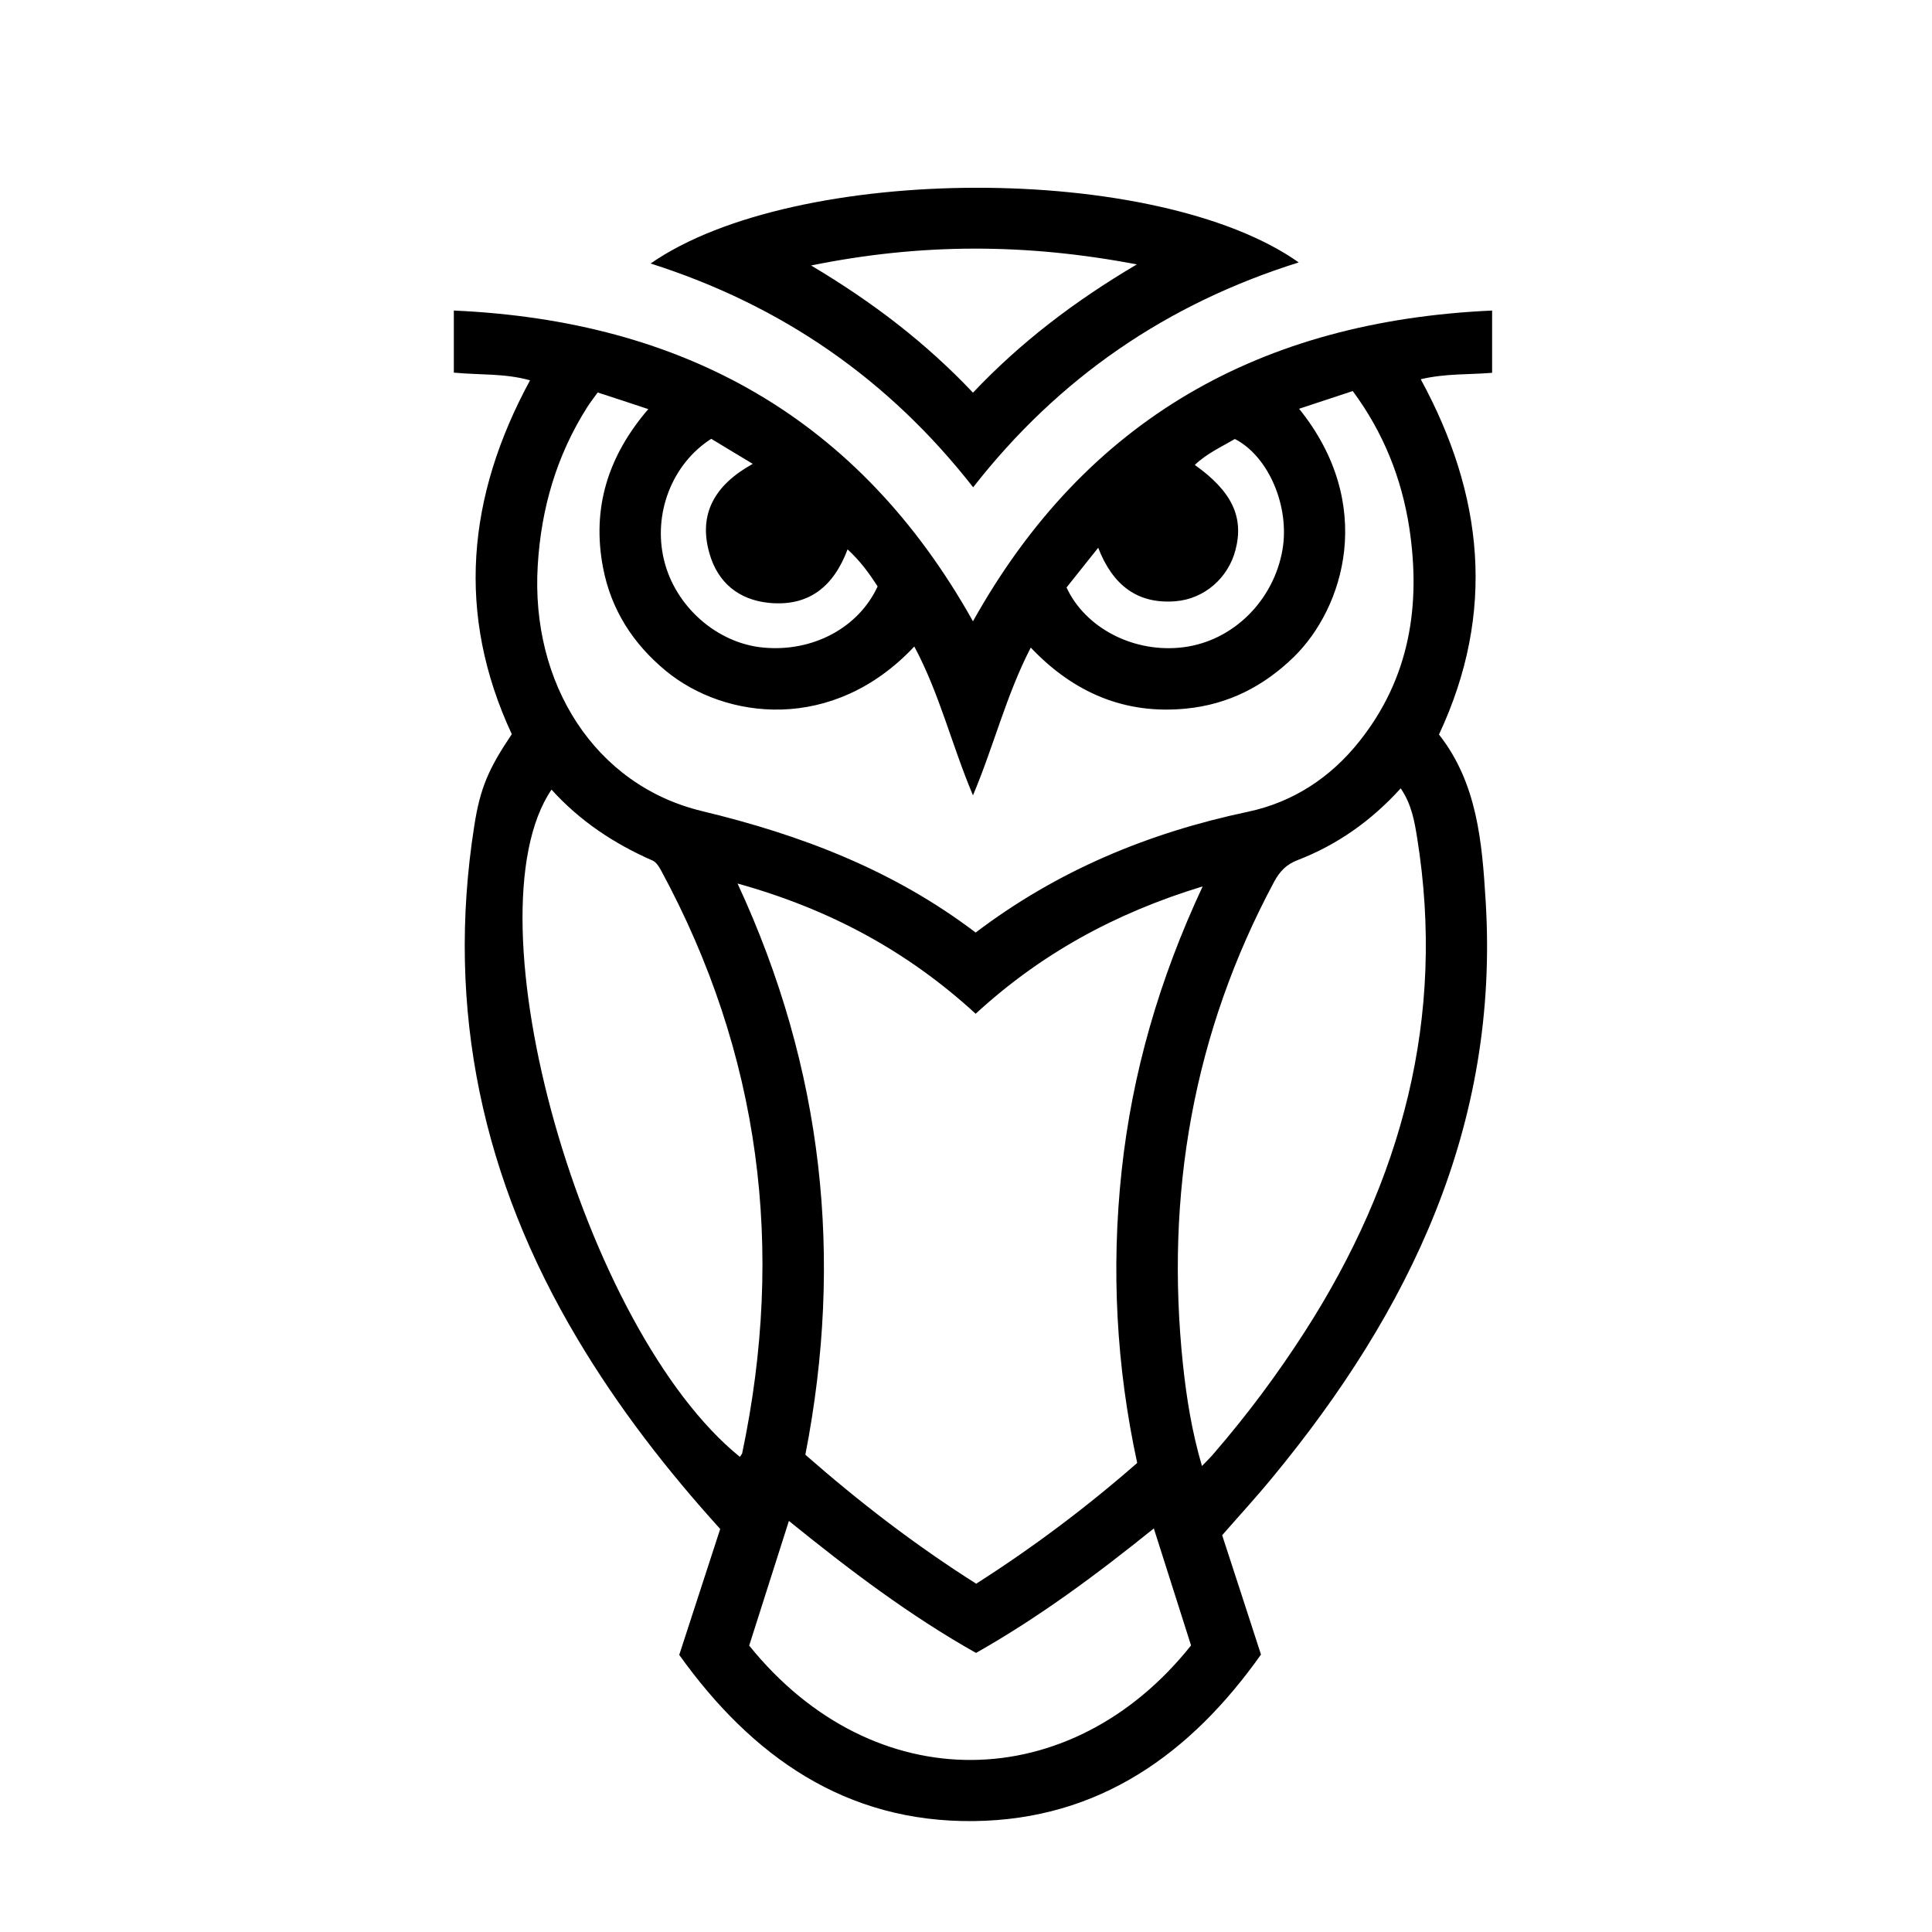 <?xml version="1.0" encoding="utf-8"?>
<!-- Generator: Adobe Illustrator 22.1.0, SVG Export Plug-In . SVG Version: 6.00 Build 0)  -->
<svg version="1.1" id="Layer_1" xmlns="http://www.w3.org/2000/svg" xmlns:xlink="http://www.w3.org/1999/xlink" x="0px" y="0px"
	 viewBox="0 0 1080 1080" style="enable-background:new 0 0 1080 1080;" xml:space="preserve">
<g>
	<path d="M834.1,173.6c0,12.7,0,23.3,0,34.8c-13,1.1-26,0.3-39.9,3.6c35.1,64.5,42.2,130.3,10.2,198.6
		c21.4,27.2,24.1,60.2,26.1,93.2c7.7,125.1-42.2,228.9-119.5,322.5c-8.8,10.7-18.2,20.9-27.8,31.9c7.1,21.8,14.3,43.8,21.7,66.7
		c-39.3,55.5-90.5,92.3-160.6,93.1c-71.8,0.8-124.1-36.3-164.6-92.9c7.7-23.7,15.3-46.9,22.9-70.4c-30-33.1-57-68-79.7-106.1
		c-53-88.8-73.9-184.1-57.8-286.8c3.3-21.4,8.1-32.2,21-51.4c-31.3-67.2-25-132.9,10.2-197.8c-14.2-4-28.3-2.9-42.6-4.3
		c0-11.4,0-22.1,0-34.7c128.5,5.7,226.6,60.1,290.2,173.7C607.1,234.1,705.1,179.4,834.1,173.6z M635.7,817.8
		c-11.7-54-14.6-108.4-8.7-163.3c5.9-54.7,21-107,45.3-159c-49.3,15-90.8,38-126.9,71.2c-38-34.9-81.6-58.5-133.1-72.8
		c48.1,103.7,59.3,209.7,37.9,319.3c30.3,26.6,61.7,50.7,95.5,72.1C577.5,865,607.1,842.8,635.7,817.8z M545.4,521.3
		c45.9-34.8,96.8-55.8,152.1-67.5c25.2-5.3,46.3-19.1,62.4-39.4c28.1-35.3,34.5-76,27.9-119.4c-4.3-27.7-14.4-53.1-31.6-76.4
		c-10.3,3.4-19.9,6.6-30,9.9c43.1,53.4,25.1,111.3-2.9,138.7c-16.9,16.5-36.8,26.6-60.2,28.9c-34.1,3.4-62.8-8.7-86.9-34.1
		c-13.8,26.8-20.6,54.9-32.3,82.6c-11.9-28.2-18.7-56.9-32.8-83.2c-45.5,48.5-105.8,40.9-138.9,13.6c-18.4-15.2-30.6-34.2-35.1-57.7
		c-6.3-33.1,2.6-62.2,25.3-88.6c-10.2-3.4-19-6.3-28.3-9.3c-2.2,3.1-4.2,5.6-5.9,8.3c-17.1,27-25.7,56.6-27.6,88.4
		c-4,66.1,32,122.9,91.8,137.3C447.7,466.7,499.3,486.3,545.4,521.3z M671.9,819.5c2.9-3,5-5,6.8-7.2c18.5-21.4,35.4-44.1,50.7-67.9
		c54.2-84.4,78.9-175.6,62.8-276c-1.5-9.3-3.1-18.8-9.2-27.7c-16.6,18.3-35.6,31.6-57.6,40.1c-6.3,2.4-10,6.3-13.1,12
		c-45.4,84.7-61,175.1-51,270.2C663.3,781.5,666.2,800.1,671.9,819.5z M413.6,814.4c0.7-1.1,1.2-1.6,1.3-2.1
		c24-114.1,10.3-223-45.5-326c-1.1-2-2.6-4.3-4.5-5.2c-21.5-9.4-40.7-22.1-56.6-39.7C260.3,512.2,325.9,743.5,413.6,814.4z
		 M418.8,919.9c69.8,86.5,180.1,84,247-0.1c-6.7-21.1-13.6-42.7-20.8-65.4c-32.5,26.2-64.4,49.8-99.4,69.6
		c-37.1-20.9-70.8-46.4-104.6-73.8C433.3,874.4,426.1,897,418.8,919.9z M596.2,328.4c10.7,23.1,38.2,36.9,65.4,33.4
		c27.6-3.5,50.3-25.9,55.3-54.4c4.2-24.2-7.7-52.3-26.6-62c-7.5,4.4-15.7,8.1-22.4,14.5c20.8,14.8,27.6,29.2,22.7,47.7
		c-4,15.3-17.2,27.2-33.5,28.5c-21.3,1.7-35.1-9-43.2-29.9C607.4,314.3,601.7,321.5,596.2,328.4z M397.6,245.3
		c-22,14-32.7,42-26.4,67.8c6.3,26,29.6,46.5,55.5,48.9c27.6,2.6,53.2-11,63.9-34.2c-4.6-7.1-9.6-14.1-16.8-20.7
		c-7.8,20.8-21.7,32.1-44,29.9c-16.9-1.7-28.6-11.4-33.2-27.6c-6.5-22.5,3.4-38.6,24.2-50.1C412.2,254.2,404.8,249.6,397.6,245.3z"
		/>
	<path d="M363.7,147.3c80.9-56.2,283.2-56.5,362.3-0.6c-73.7,23.1-134.1,64.4-182,125.7C496.6,211.8,436.8,170.6,363.7,147.3z
		 M543.9,219.5c26.5-28,56.4-50.9,91.6-71.7c-62-11.8-120.5-11.9-182.1,0.6C488,169,517.5,191.6,543.9,219.5z"/>
</g>
</svg>
